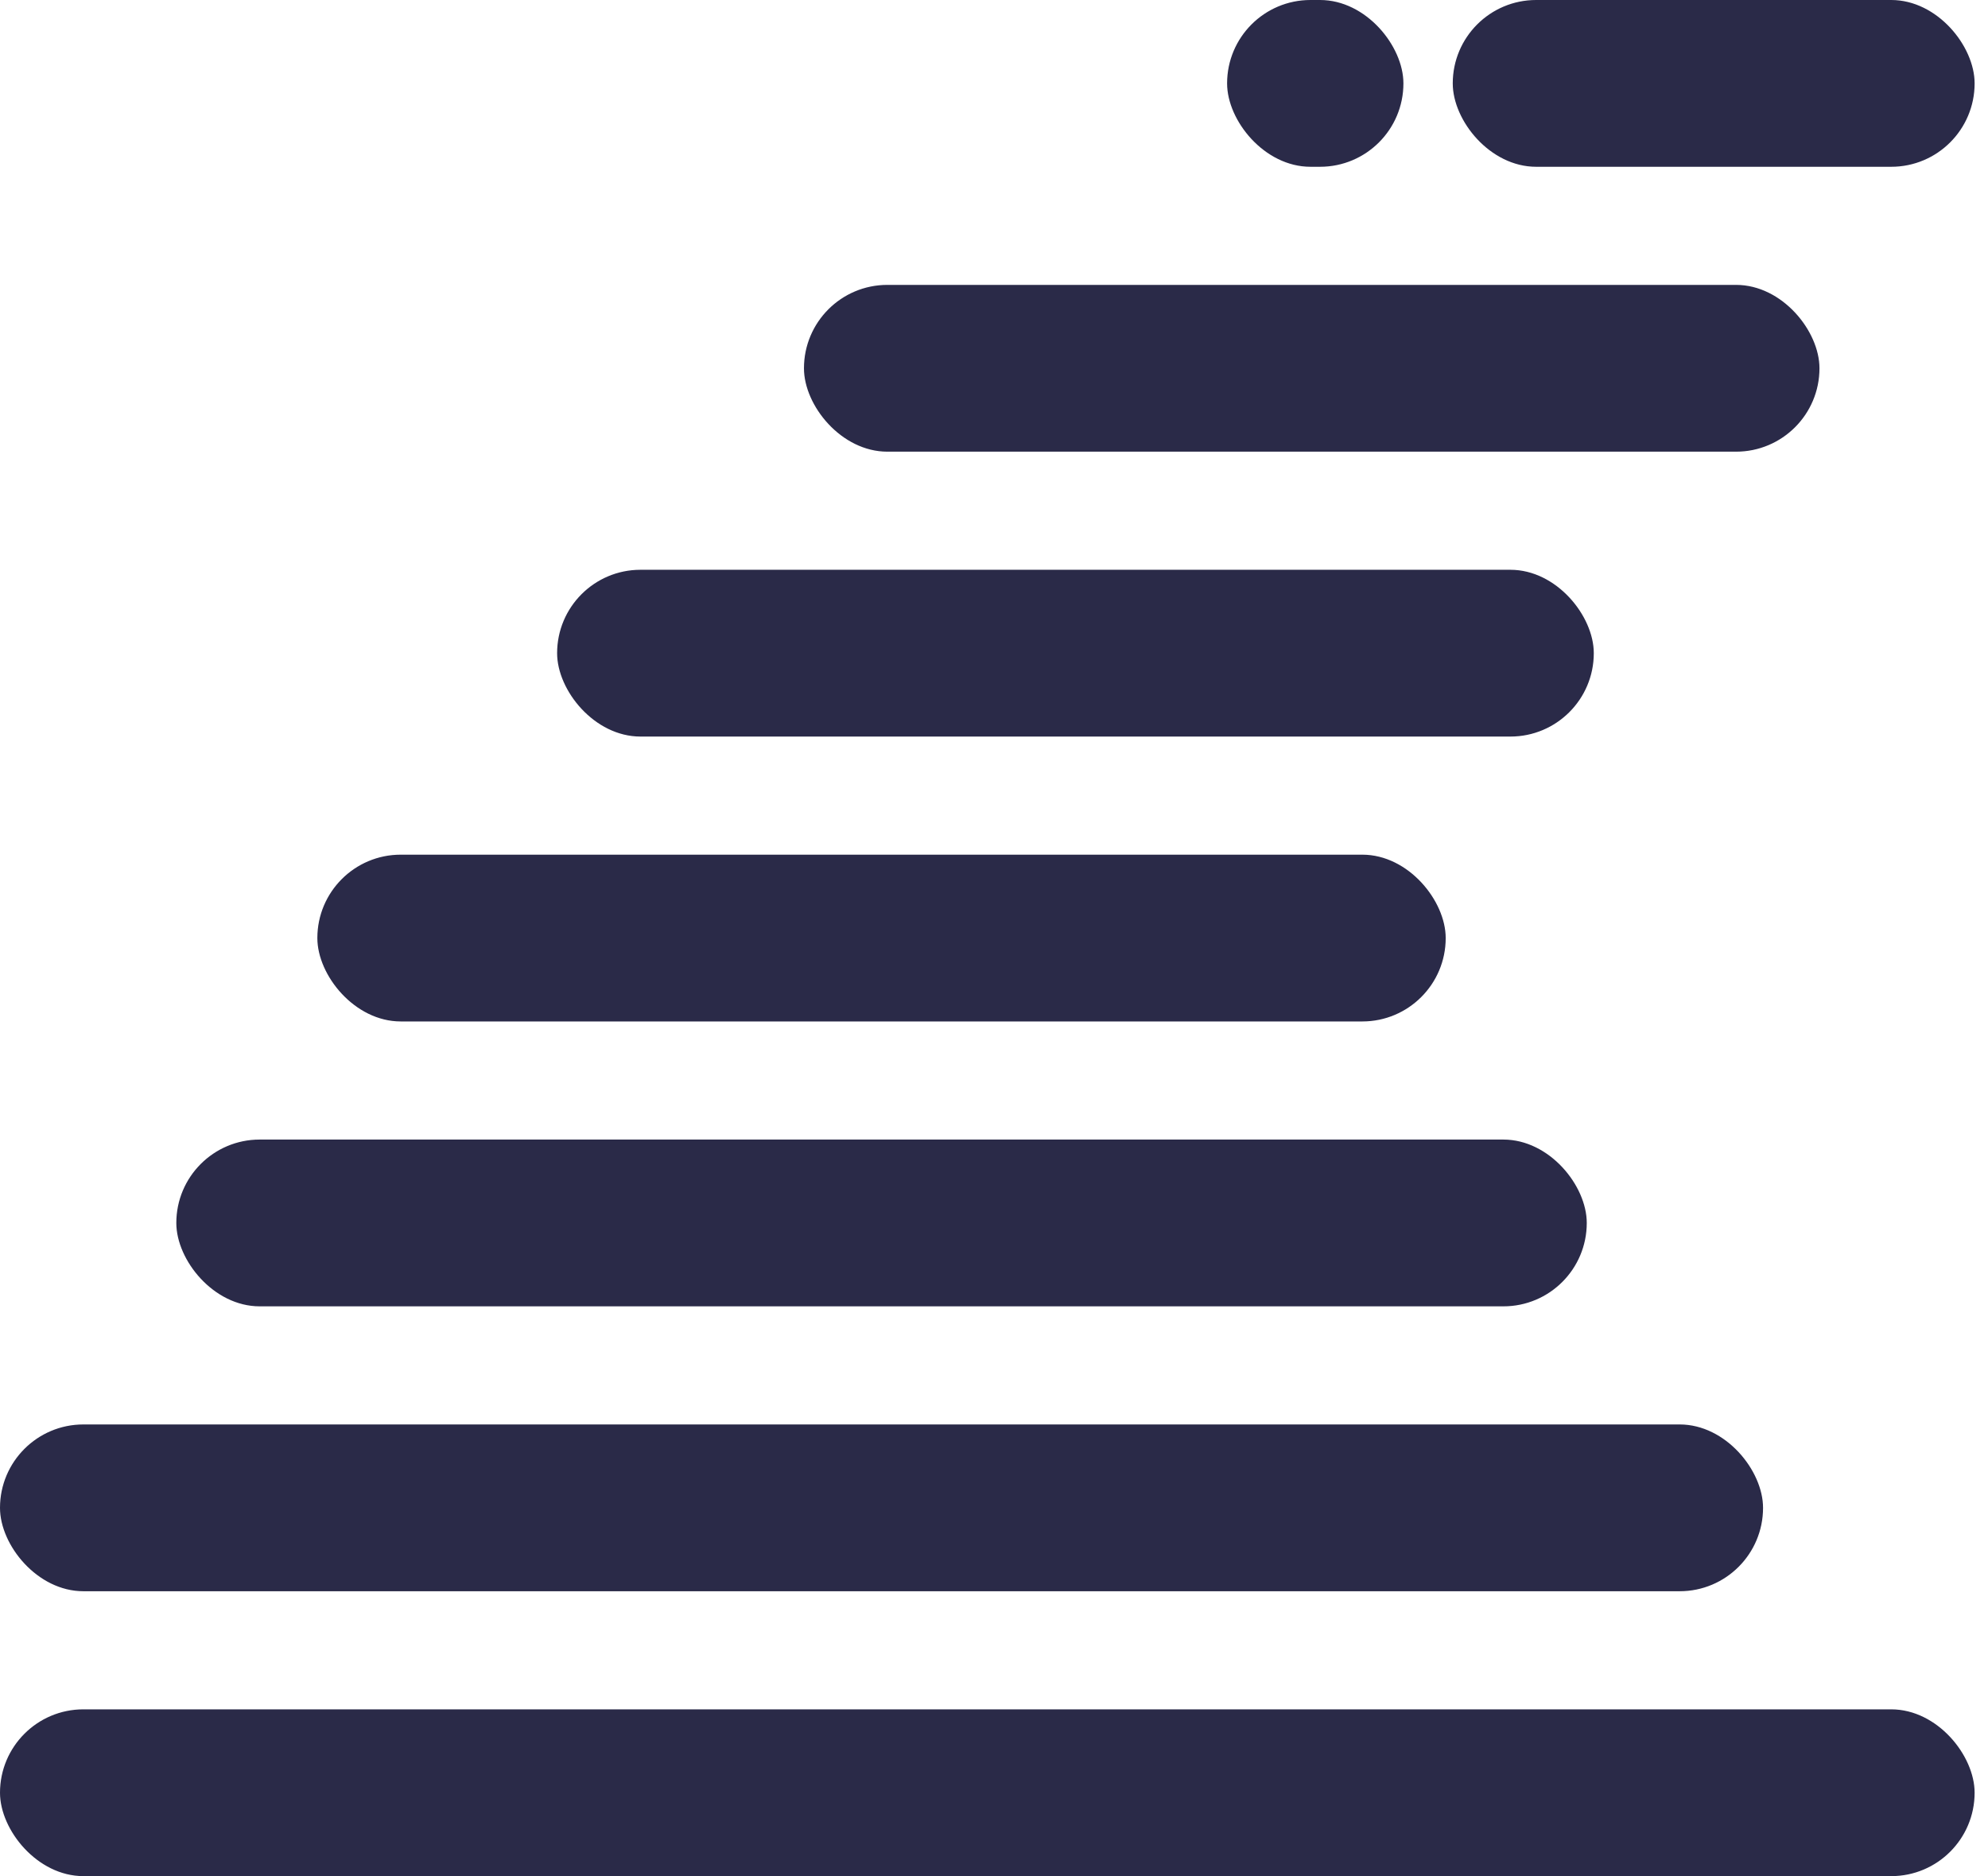 <svg width="71" height="67" viewBox="0 0 71 67" fill="none" xmlns="http://www.w3.org/2000/svg">
<rect x="6.297" y="40.696" width="50.373" height="5.956" rx="2.978" fill="#2A2A48"/>
<rect x="11.334" y="30.522" width="40.298" height="5.956" rx="2.978" fill="#2A2A48"/>
<rect x="19.897" y="20.348" width="37.024" height="5.956" rx="2.978" fill="#2A2A48"/>
<rect x="28.713" y="10.174" width="36.268" height="5.956" rx="2.978" fill="#2A2A48"/>
<rect x="51.884" width="18.638" height="5.956" rx="2.978" fill="#2A2A48"/>
<rect x="43.825" width="6.297" height="5.956" rx="2.978" fill="#2A2A48"/>
<rect y="61.044" width="70.522" height="5.956" rx="2.978" fill="#2A2A48"/>
<rect y="50.87" width="62.966" height="5.956" rx="2.978" fill="#2A2A48"/>
</svg>
